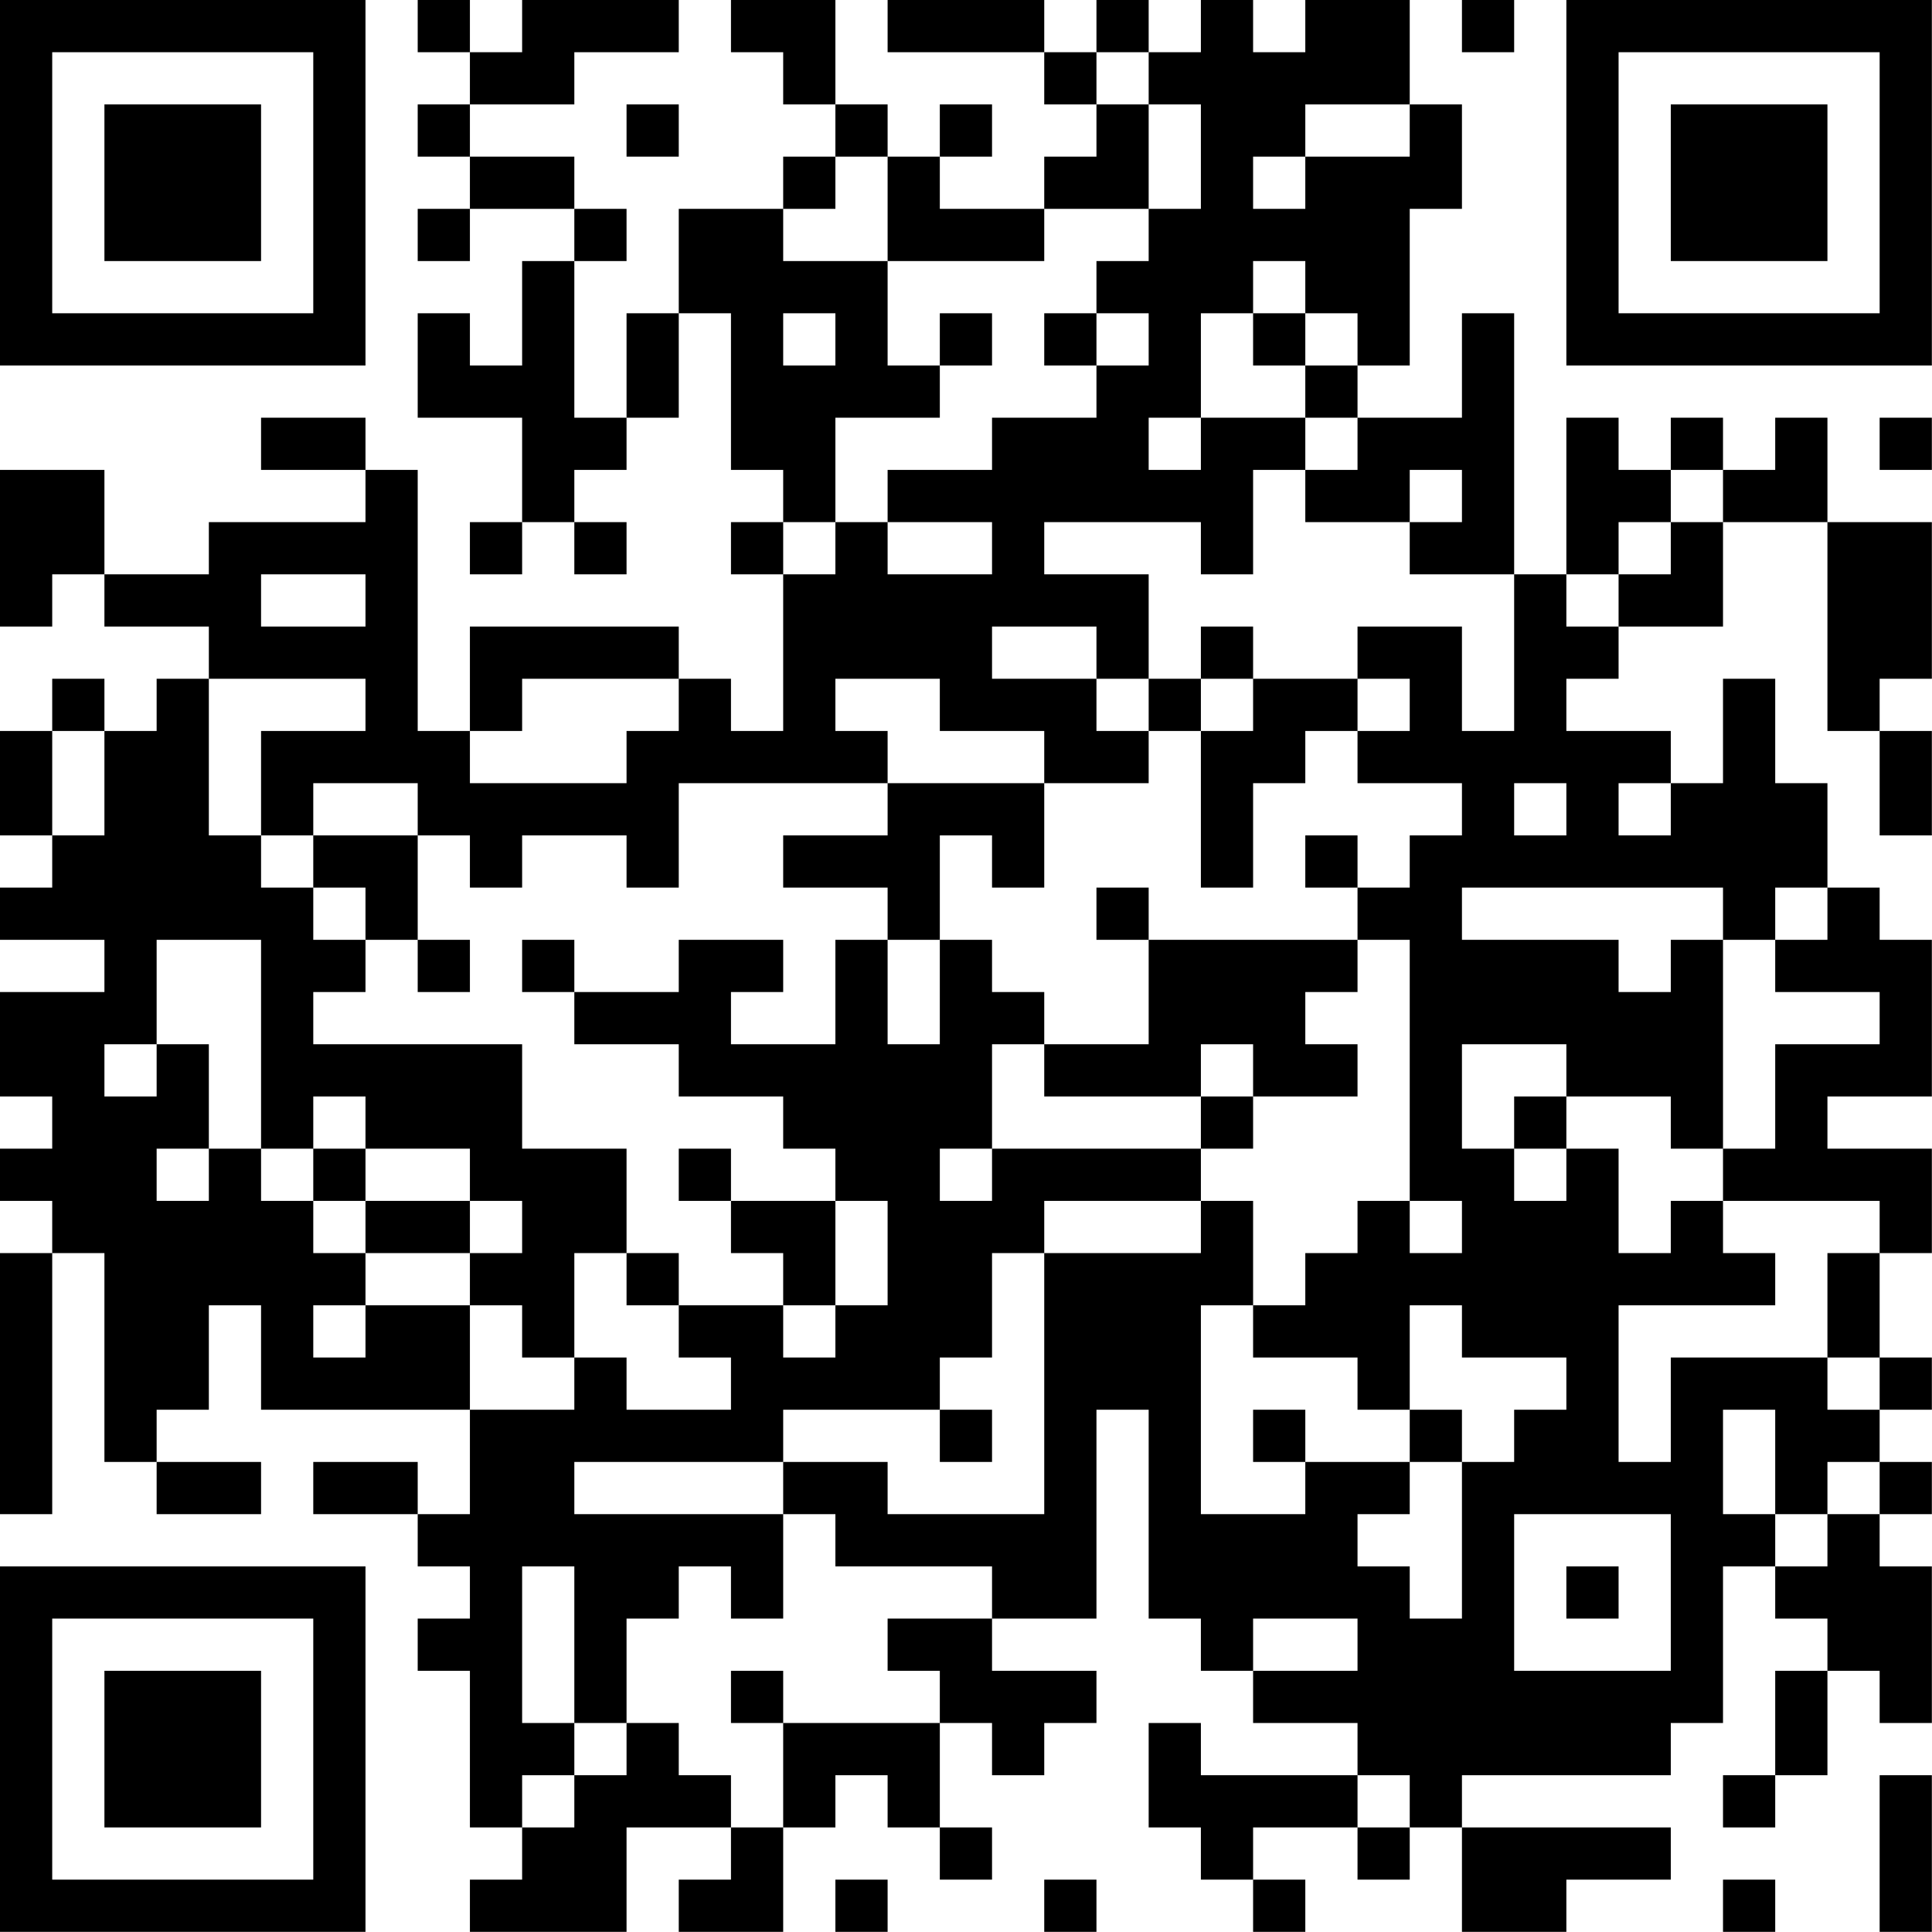 <?xml version="1.0" encoding="UTF-8"?>
<svg xmlns="http://www.w3.org/2000/svg" version="1.1" width="200" height="200" viewBox="0 0 200 200"><rect x="0" y="0" width="200" height="200" fill="#ffffff"/><g transform="scale(5.405)"><g transform="translate(0,0)"><path fill-rule="evenodd" d="M8 0L8 1L9 1L9 2L8 2L8 3L9 3L9 4L8 4L8 5L9 5L9 4L11 4L11 5L10 5L10 7L9 7L9 6L8 6L8 8L10 8L10 10L9 10L9 11L10 11L10 10L11 10L11 11L12 11L12 10L11 10L11 9L12 9L12 8L13 8L13 6L14 6L14 9L15 9L15 10L14 10L14 11L15 11L15 14L14 14L14 13L13 13L13 12L9 12L9 14L8 14L8 9L7 9L7 8L5 8L5 9L7 9L7 10L4 10L4 11L2 11L2 9L0 9L0 12L1 12L1 11L2 11L2 12L4 12L4 13L3 13L3 14L2 14L2 13L1 13L1 14L0 14L0 16L1 16L1 17L0 17L0 18L2 18L2 19L0 19L0 21L1 21L1 22L0 22L0 23L1 23L1 24L0 24L0 29L1 29L1 24L2 24L2 28L3 28L3 29L5 29L5 28L3 28L3 27L4 27L4 25L5 25L5 27L9 27L9 29L8 29L8 28L6 28L6 29L8 29L8 30L9 30L9 31L8 31L8 32L9 32L9 35L10 35L10 36L9 36L9 37L12 37L12 35L14 35L14 36L13 36L13 37L15 37L15 35L16 35L16 34L17 34L17 35L18 35L18 36L19 36L19 35L18 35L18 33L19 33L19 34L20 34L20 33L21 33L21 32L19 32L19 31L21 31L21 27L22 27L22 31L23 31L23 32L24 32L24 33L26 33L26 34L23 34L23 33L22 33L22 35L23 35L23 36L24 36L24 37L25 37L25 36L24 36L24 35L26 35L26 36L27 36L27 35L28 35L28 37L30 37L30 36L32 36L32 35L28 35L28 34L32 34L32 33L33 33L33 30L34 30L34 31L35 31L35 32L34 32L34 34L33 34L33 35L34 35L34 34L35 34L35 32L36 32L36 33L37 33L37 30L36 30L36 29L37 29L37 28L36 28L36 27L37 27L37 26L36 26L36 24L37 24L37 22L35 22L35 21L37 21L37 18L36 18L36 17L35 17L35 15L34 15L34 13L33 13L33 15L32 15L32 14L30 14L30 13L31 13L31 12L33 12L33 10L35 10L35 14L36 14L36 16L37 16L37 14L36 14L36 13L37 13L37 10L35 10L35 8L34 8L34 9L33 9L33 8L32 8L32 9L31 9L31 8L30 8L30 11L29 11L29 6L28 6L28 8L26 8L26 7L27 7L27 4L28 4L28 2L27 2L27 0L25 0L25 1L24 1L24 0L23 0L23 1L22 1L22 0L21 0L21 1L20 1L20 0L17 0L17 1L20 1L20 2L21 2L21 3L20 3L20 4L18 4L18 3L19 3L19 2L18 2L18 3L17 3L17 2L16 2L16 0L14 0L14 1L15 1L15 2L16 2L16 3L15 3L15 4L13 4L13 6L12 6L12 8L11 8L11 5L12 5L12 4L11 4L11 3L9 3L9 2L11 2L11 1L13 1L13 0L10 0L10 1L9 1L9 0ZM28 0L28 1L29 1L29 0ZM21 1L21 2L22 2L22 4L20 4L20 5L17 5L17 3L16 3L16 4L15 4L15 5L17 5L17 7L18 7L18 8L16 8L16 10L15 10L15 11L16 11L16 10L17 10L17 11L19 11L19 10L17 10L17 9L19 9L19 8L21 8L21 7L22 7L22 6L21 6L21 5L22 5L22 4L23 4L23 2L22 2L22 1ZM12 2L12 3L13 3L13 2ZM25 2L25 3L24 3L24 4L25 4L25 3L27 3L27 2ZM24 5L24 6L23 6L23 8L22 8L22 9L23 9L23 8L25 8L25 9L24 9L24 11L23 11L23 10L20 10L20 11L22 11L22 13L21 13L21 12L19 12L19 13L21 13L21 14L22 14L22 15L20 15L20 14L18 14L18 13L16 13L16 14L17 14L17 15L13 15L13 17L12 17L12 16L10 16L10 17L9 17L9 16L8 16L8 15L6 15L6 16L5 16L5 14L7 14L7 13L4 13L4 16L5 16L5 17L6 17L6 18L7 18L7 19L6 19L6 20L10 20L10 22L12 22L12 24L11 24L11 26L10 26L10 25L9 25L9 24L10 24L10 23L9 23L9 22L7 22L7 21L6 21L6 22L5 22L5 18L3 18L3 20L2 20L2 21L3 21L3 20L4 20L4 22L3 22L3 23L4 23L4 22L5 22L5 23L6 23L6 24L7 24L7 25L6 25L6 26L7 26L7 25L9 25L9 27L11 27L11 26L12 26L12 27L14 27L14 26L13 26L13 25L15 25L15 26L16 26L16 25L17 25L17 23L16 23L16 22L15 22L15 21L13 21L13 20L11 20L11 19L13 19L13 18L15 18L15 19L14 19L14 20L16 20L16 18L17 18L17 20L18 20L18 18L19 18L19 19L20 19L20 20L19 20L19 22L18 22L18 23L19 23L19 22L23 22L23 23L20 23L20 24L19 24L19 26L18 26L18 27L15 27L15 28L11 28L11 29L15 29L15 31L14 31L14 30L13 30L13 31L12 31L12 33L11 33L11 30L10 30L10 33L11 33L11 34L10 34L10 35L11 35L11 34L12 34L12 33L13 33L13 34L14 34L14 35L15 35L15 33L18 33L18 32L17 32L17 31L19 31L19 30L16 30L16 29L15 29L15 28L17 28L17 29L20 29L20 24L23 24L23 23L24 23L24 25L23 25L23 29L25 29L25 28L27 28L27 29L26 29L26 30L27 30L27 31L28 31L28 28L29 28L29 27L30 27L30 26L28 26L28 25L27 25L27 27L26 27L26 26L24 26L24 25L25 25L25 24L26 24L26 23L27 23L27 24L28 24L28 23L27 23L27 18L26 18L26 17L27 17L27 16L28 16L28 15L26 15L26 14L27 14L27 13L26 13L26 12L28 12L28 14L29 14L29 11L27 11L27 10L28 10L28 9L27 9L27 10L25 10L25 9L26 9L26 8L25 8L25 7L26 7L26 6L25 6L25 5ZM15 6L15 7L16 7L16 6ZM18 6L18 7L19 7L19 6ZM20 6L20 7L21 7L21 6ZM24 6L24 7L25 7L25 6ZM36 8L36 9L37 9L37 8ZM32 9L32 10L31 10L31 11L30 11L30 12L31 12L31 11L32 11L32 10L33 10L33 9ZM5 11L5 12L7 12L7 11ZM23 12L23 13L22 13L22 14L23 14L23 17L24 17L24 15L25 15L25 14L26 14L26 13L24 13L24 12ZM10 13L10 14L9 14L9 15L12 15L12 14L13 14L13 13ZM23 13L23 14L24 14L24 13ZM1 14L1 16L2 16L2 14ZM17 15L17 16L15 16L15 17L17 17L17 18L18 18L18 16L19 16L19 17L20 17L20 15ZM29 15L29 16L30 16L30 15ZM31 15L31 16L32 16L32 15ZM6 16L6 17L7 17L7 18L8 18L8 19L9 19L9 18L8 18L8 16ZM25 16L25 17L26 17L26 16ZM21 17L21 18L22 18L22 20L20 20L20 21L23 21L23 22L24 22L24 21L26 21L26 20L25 20L25 19L26 19L26 18L22 18L22 17ZM28 17L28 18L31 18L31 19L32 19L32 18L33 18L33 22L32 22L32 21L30 21L30 20L28 20L28 22L29 22L29 23L30 23L30 22L31 22L31 24L32 24L32 23L33 23L33 24L34 24L34 25L31 25L31 28L32 28L32 26L35 26L35 27L36 27L36 26L35 26L35 24L36 24L36 23L33 23L33 22L34 22L34 20L36 20L36 19L34 19L34 18L35 18L35 17L34 17L34 18L33 18L33 17ZM10 18L10 19L11 19L11 18ZM23 20L23 21L24 21L24 20ZM29 21L29 22L30 22L30 21ZM6 22L6 23L7 23L7 24L9 24L9 23L7 23L7 22ZM13 22L13 23L14 23L14 24L15 24L15 25L16 25L16 23L14 23L14 22ZM12 24L12 25L13 25L13 24ZM18 27L18 28L19 28L19 27ZM24 27L24 28L25 28L25 27ZM27 27L27 28L28 28L28 27ZM33 27L33 29L34 29L34 30L35 30L35 29L36 29L36 28L35 28L35 29L34 29L34 27ZM29 29L29 32L32 32L32 29ZM30 30L30 31L31 31L31 30ZM24 31L24 32L26 32L26 31ZM14 32L14 33L15 33L15 32ZM26 34L26 35L27 35L27 34ZM36 34L36 37L37 37L37 34ZM16 36L16 37L17 37L17 36ZM20 36L20 37L21 37L21 36ZM33 36L33 37L34 37L34 36ZM0 0L0 7L7 7L7 0ZM1 1L1 6L6 6L6 1ZM2 2L2 5L5 5L5 2ZM30 0L30 7L37 7L37 0ZM31 1L31 6L36 6L36 1ZM32 2L32 5L35 5L35 2ZM0 30L0 37L7 37L7 30ZM1 31L1 36L6 36L6 31ZM2 32L2 35L5 35L5 32Z" fill="#000000"/></g></g></svg>
